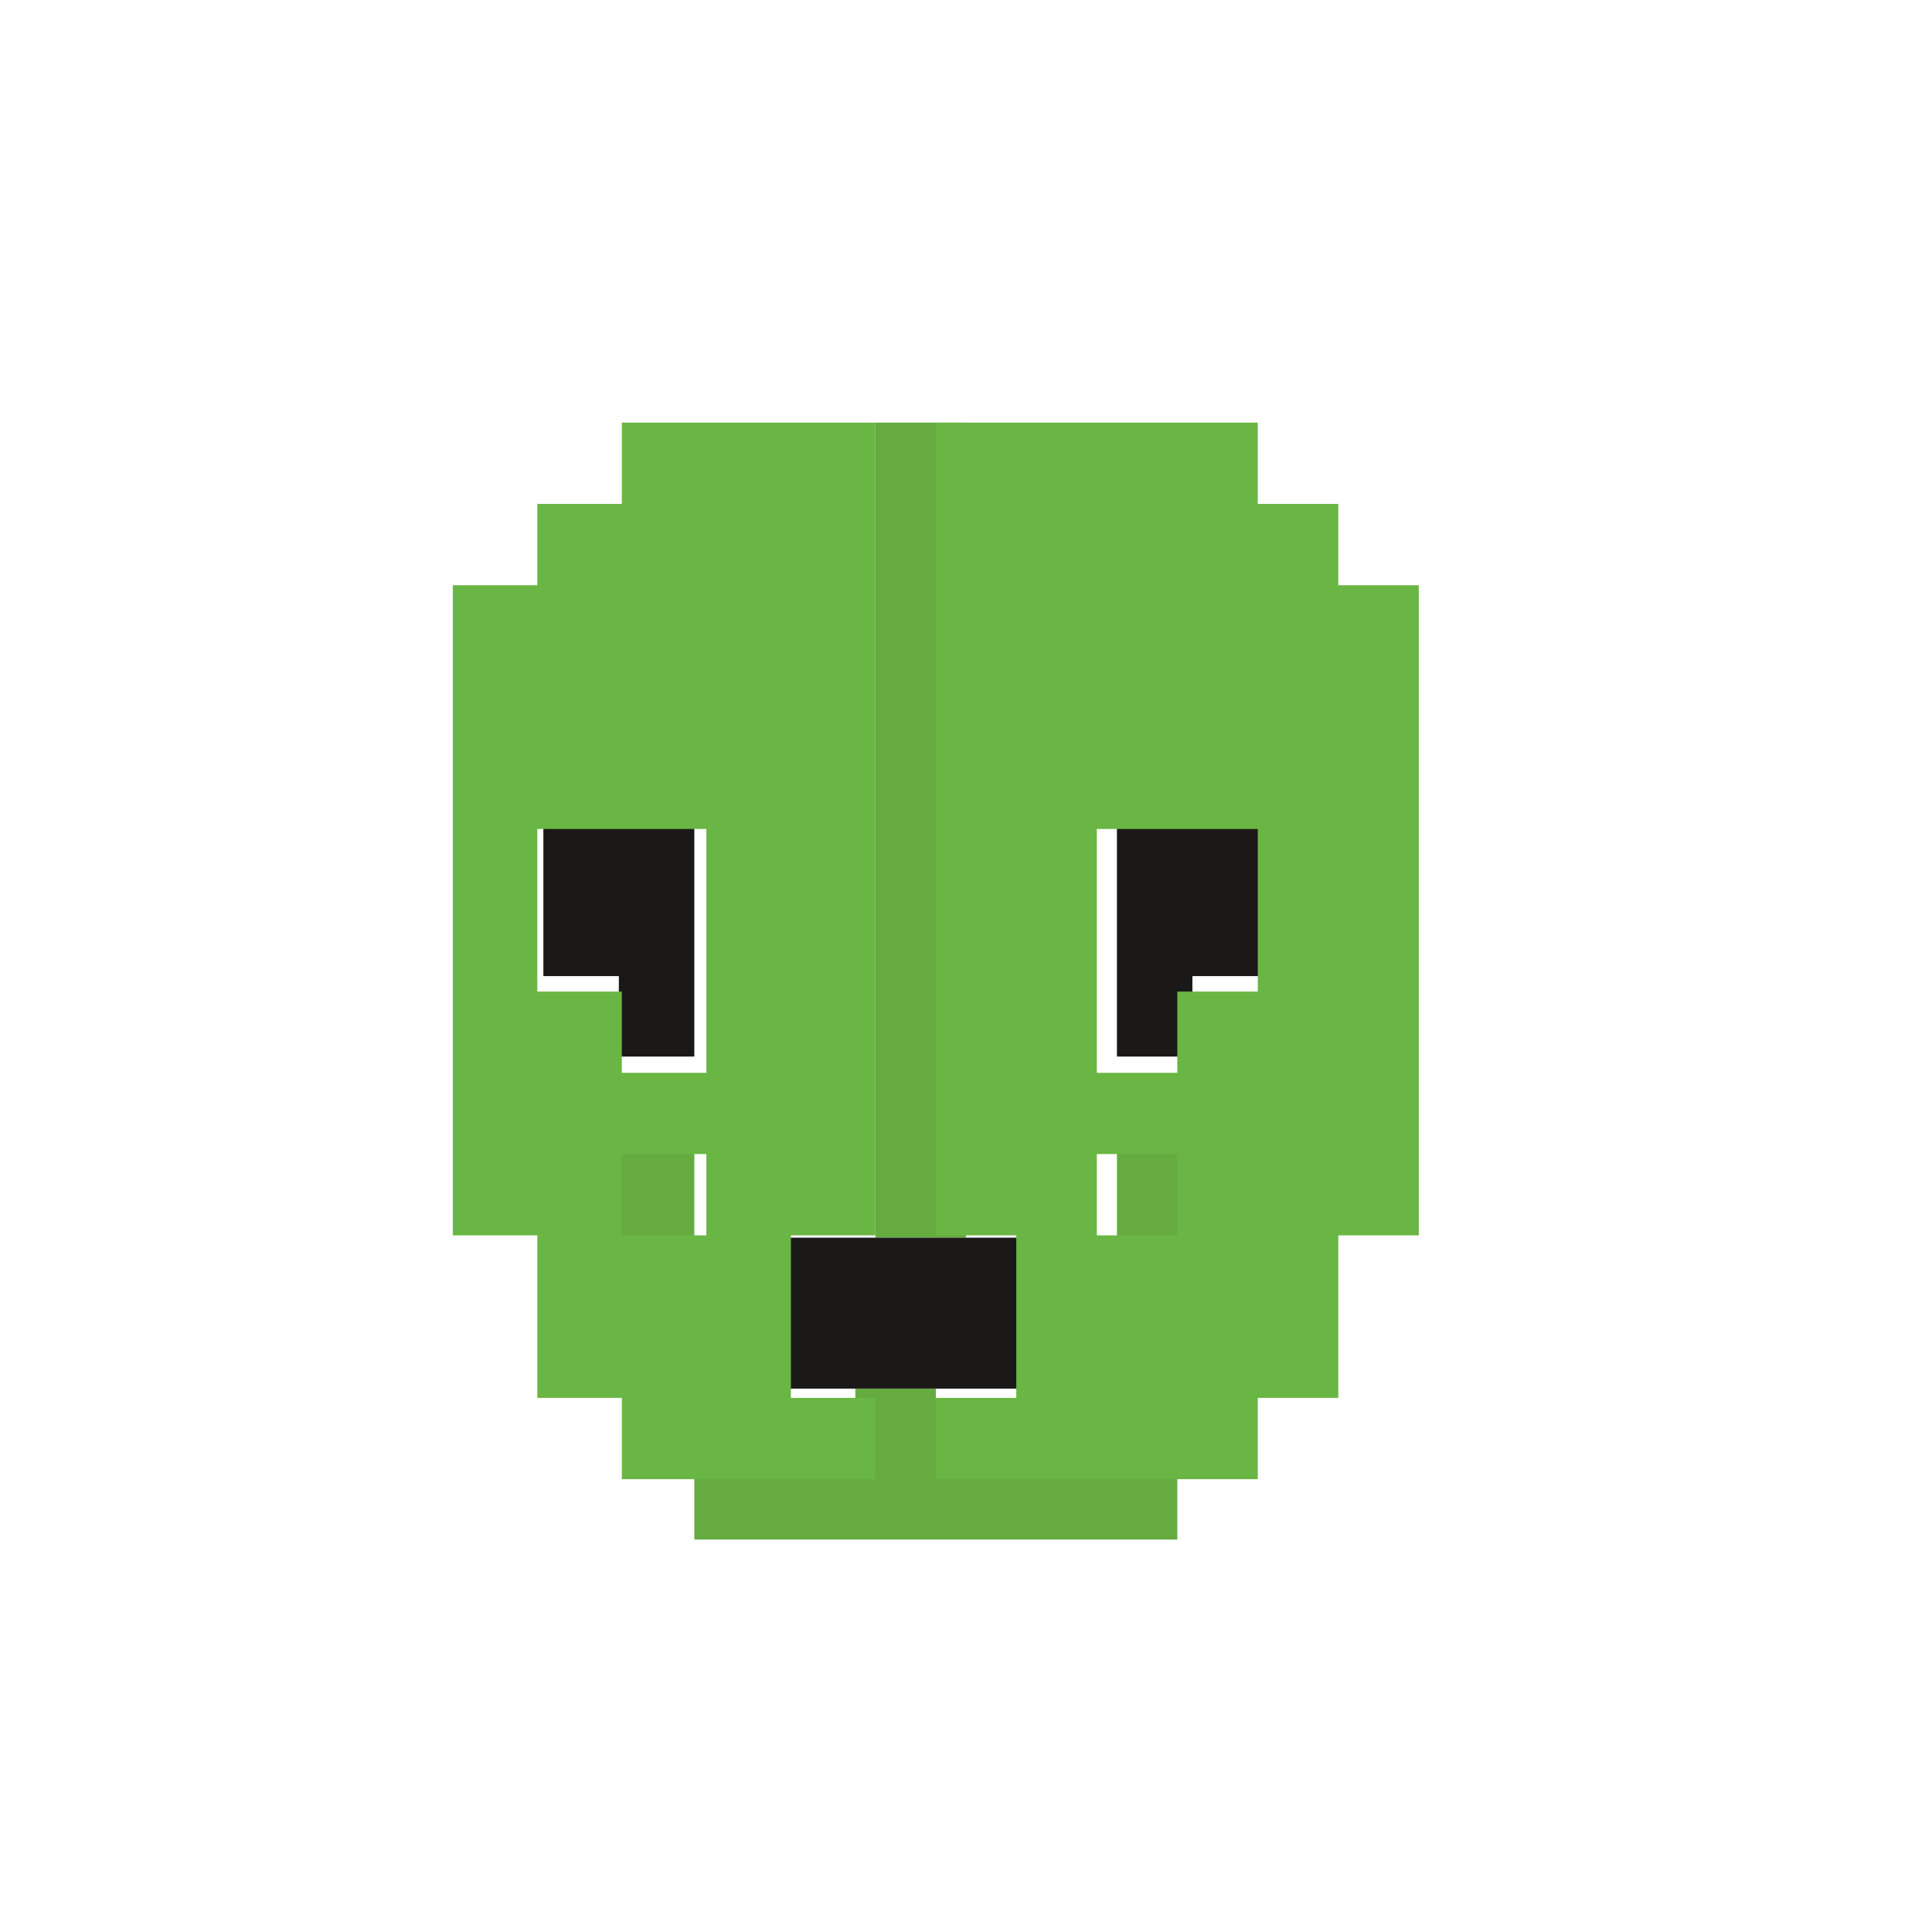 <svg xmlns="http://www.w3.org/2000/svg" xmlns:xlink="http://www.w3.org/1999/xlink" width="64" height="64" version="1.1" viewBox="0 0 64 64"><title>avatar9</title><desc>Created with Sketch.</desc><g id="Page-1" fill="none" fill-rule="evenodd" stroke="none" stroke-width="1"><g id="dfasd" transform="translate(-5133, -3805)"><g id="Group-21" transform="translate(5148, 3819)"><polygon id="Fill-186" fill="#65AB40" points="22 27 25 27 25 24 22 24"/><polyline id="Fill-187" fill="#65AB40" points="18.666 34.499 16.001 34.499 16.001 32 13.334 32 13.334 34.499 8 34.499 8 37 24 37 24 34.499 18.666 34.499"/><polyline id="Fill-188" fill="#65AB40" points="17 24.299 17 0 14 0 14 27 17 27 17 24.299"/><polygon id="Fill-189" fill="#65AB40" points="5 27 8 27 8 24 5 24"/><polyline id="Fill-190" fill="#1A1918" points="24.5 18.335 27 18.335 27 13 22 13 22 21 24.5 21 24.5 18.335"/><polyline id="Fill-191" fill="#1A1918" points="16.334 32 19 32 19 27 11 27 11 32 16.334 32"/><polyline id="Fill-192" fill="#1A1918" points="5.5 21 8 21 8 13 3 13 3 18.335 5.5 18.335 5.5 21"/><path id="Fill-193" fill="#6AB644" d="M21.334,26.923 L24,26.923 L24,24.23 L21.334,24.23 L21.334,26.923 Z M26.666,16.155 L26.666,18.847 L24,18.847 L24,21.538 L21.334,21.538 L21.334,13.461 L26.666,13.461 L26.666,16.155 L26.666,16.155 Z M29.333,5.386 L29.333,2.692 L26.666,2.692 L26.666,0 L16,0 L16,26.923 L18.666,26.923 L18.666,32.307 L16,32.307 L16,35 L26.666,35 L26.666,32.307 L29.333,32.307 L29.333,26.923 L32,26.923 L32,5.386 L29.333,5.386 L29.333,5.386 Z"/><path id="Fill-194" fill="#6AB644" d="M5.599,26.923 L8.399,26.923 L8.399,24.23 L5.599,24.23 L5.599,26.923 Z M2.799,16.155 L2.799,13.461 L8.399,13.461 L8.399,21.538 L5.599,21.538 L5.599,18.847 L2.799,18.847 L2.799,16.155 L2.799,16.155 Z M8.399,0 L5.599,0 L5.599,2.692 L2.799,2.692 L2.799,5.386 L0,5.386 L0,26.923 L2.799,26.923 L2.799,32.307 L5.599,32.307 L5.599,35 L14,35 L14,32.307 L11.2,32.307 L11.2,26.923 L14,26.923 L14,0 L8.399,0 L8.399,0 Z"/></g></g></g></svg>